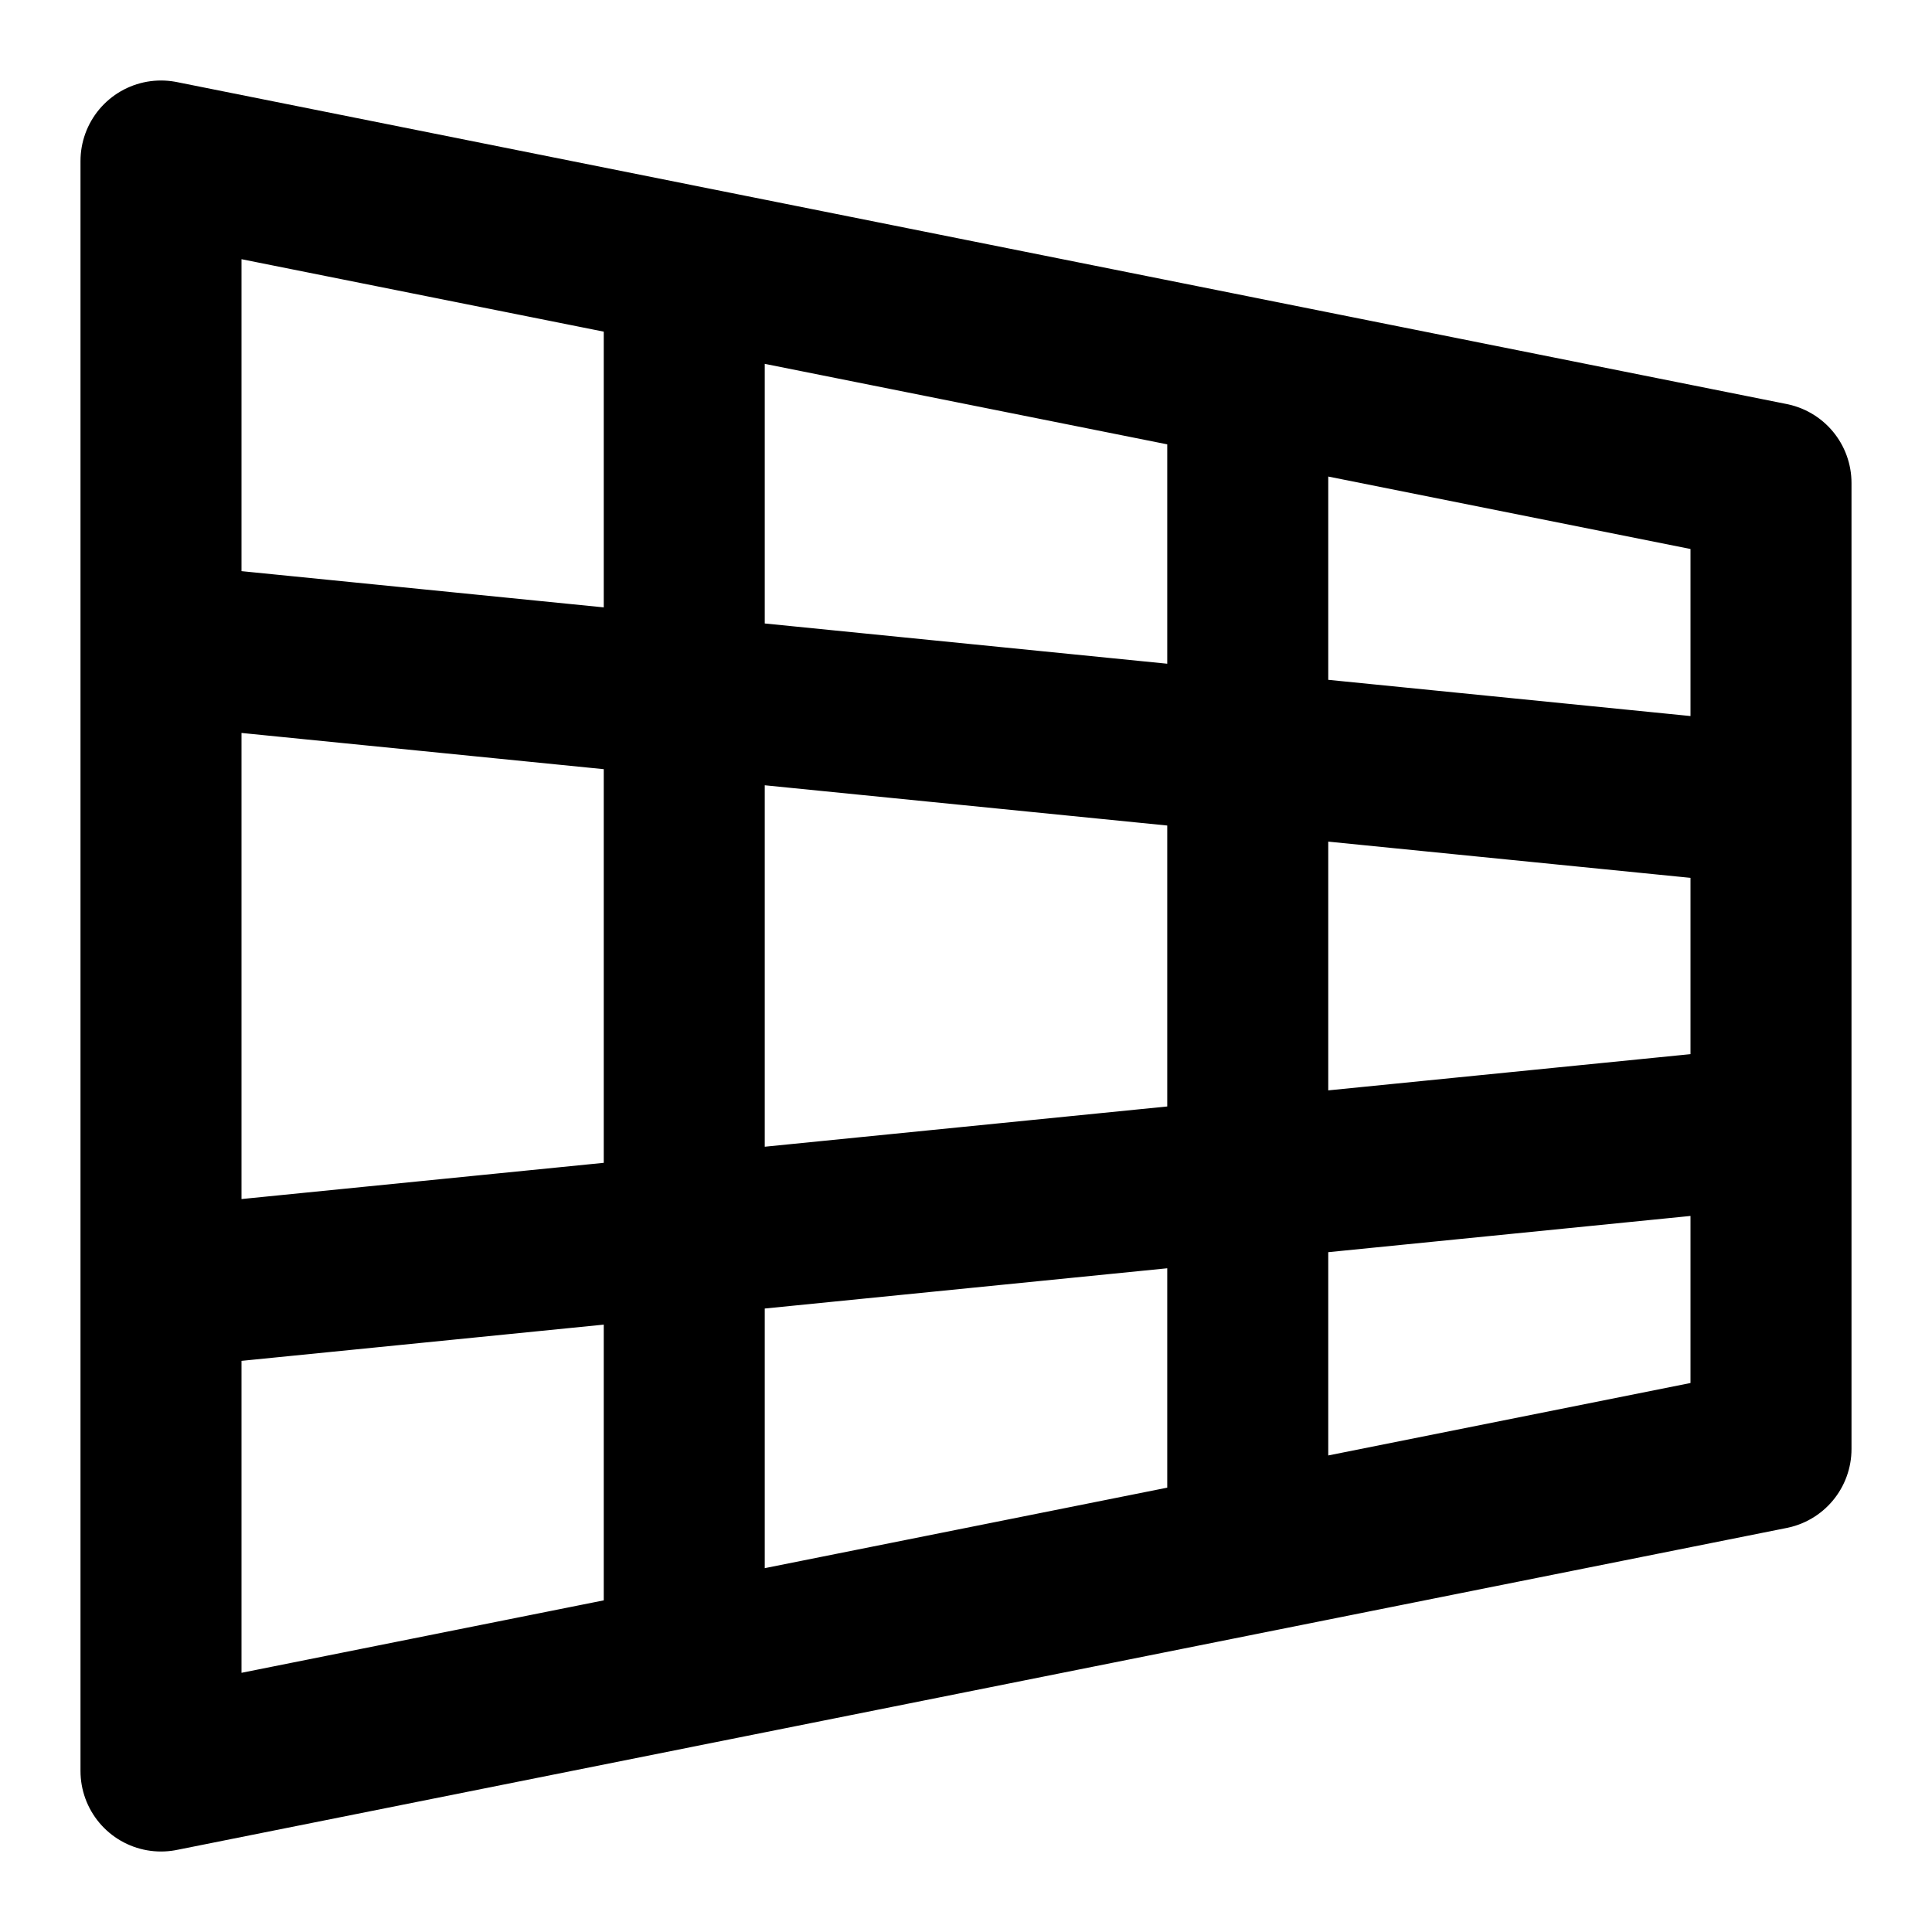 <svg xmlns="http://www.w3.org/2000/svg" xmlns:xlink="http://www.w3.org/1999/xlink" aria-hidden="true" role="img" class="iconify iconify--icon-park-outline" width="1em" height="1em" preserveAspectRatio="xMidYMid meet" viewBox="0 0 48 48"><path fill="none" stroke="currentColor" stroke-linecap="round" stroke-linejoin="round" stroke-width="4" d="M44 28v8l-13 2.6M44 28L4 32m40-4v-8M4 32v12l13-2.6M4 32V16m40 4v-8L31 9.4M44 20L4 16m0 0V4l13 2.6m14 2.8v29.2m0-29.2L17 6.6m14 32l-14 2.8m0-34.8v34.8"></path></svg>